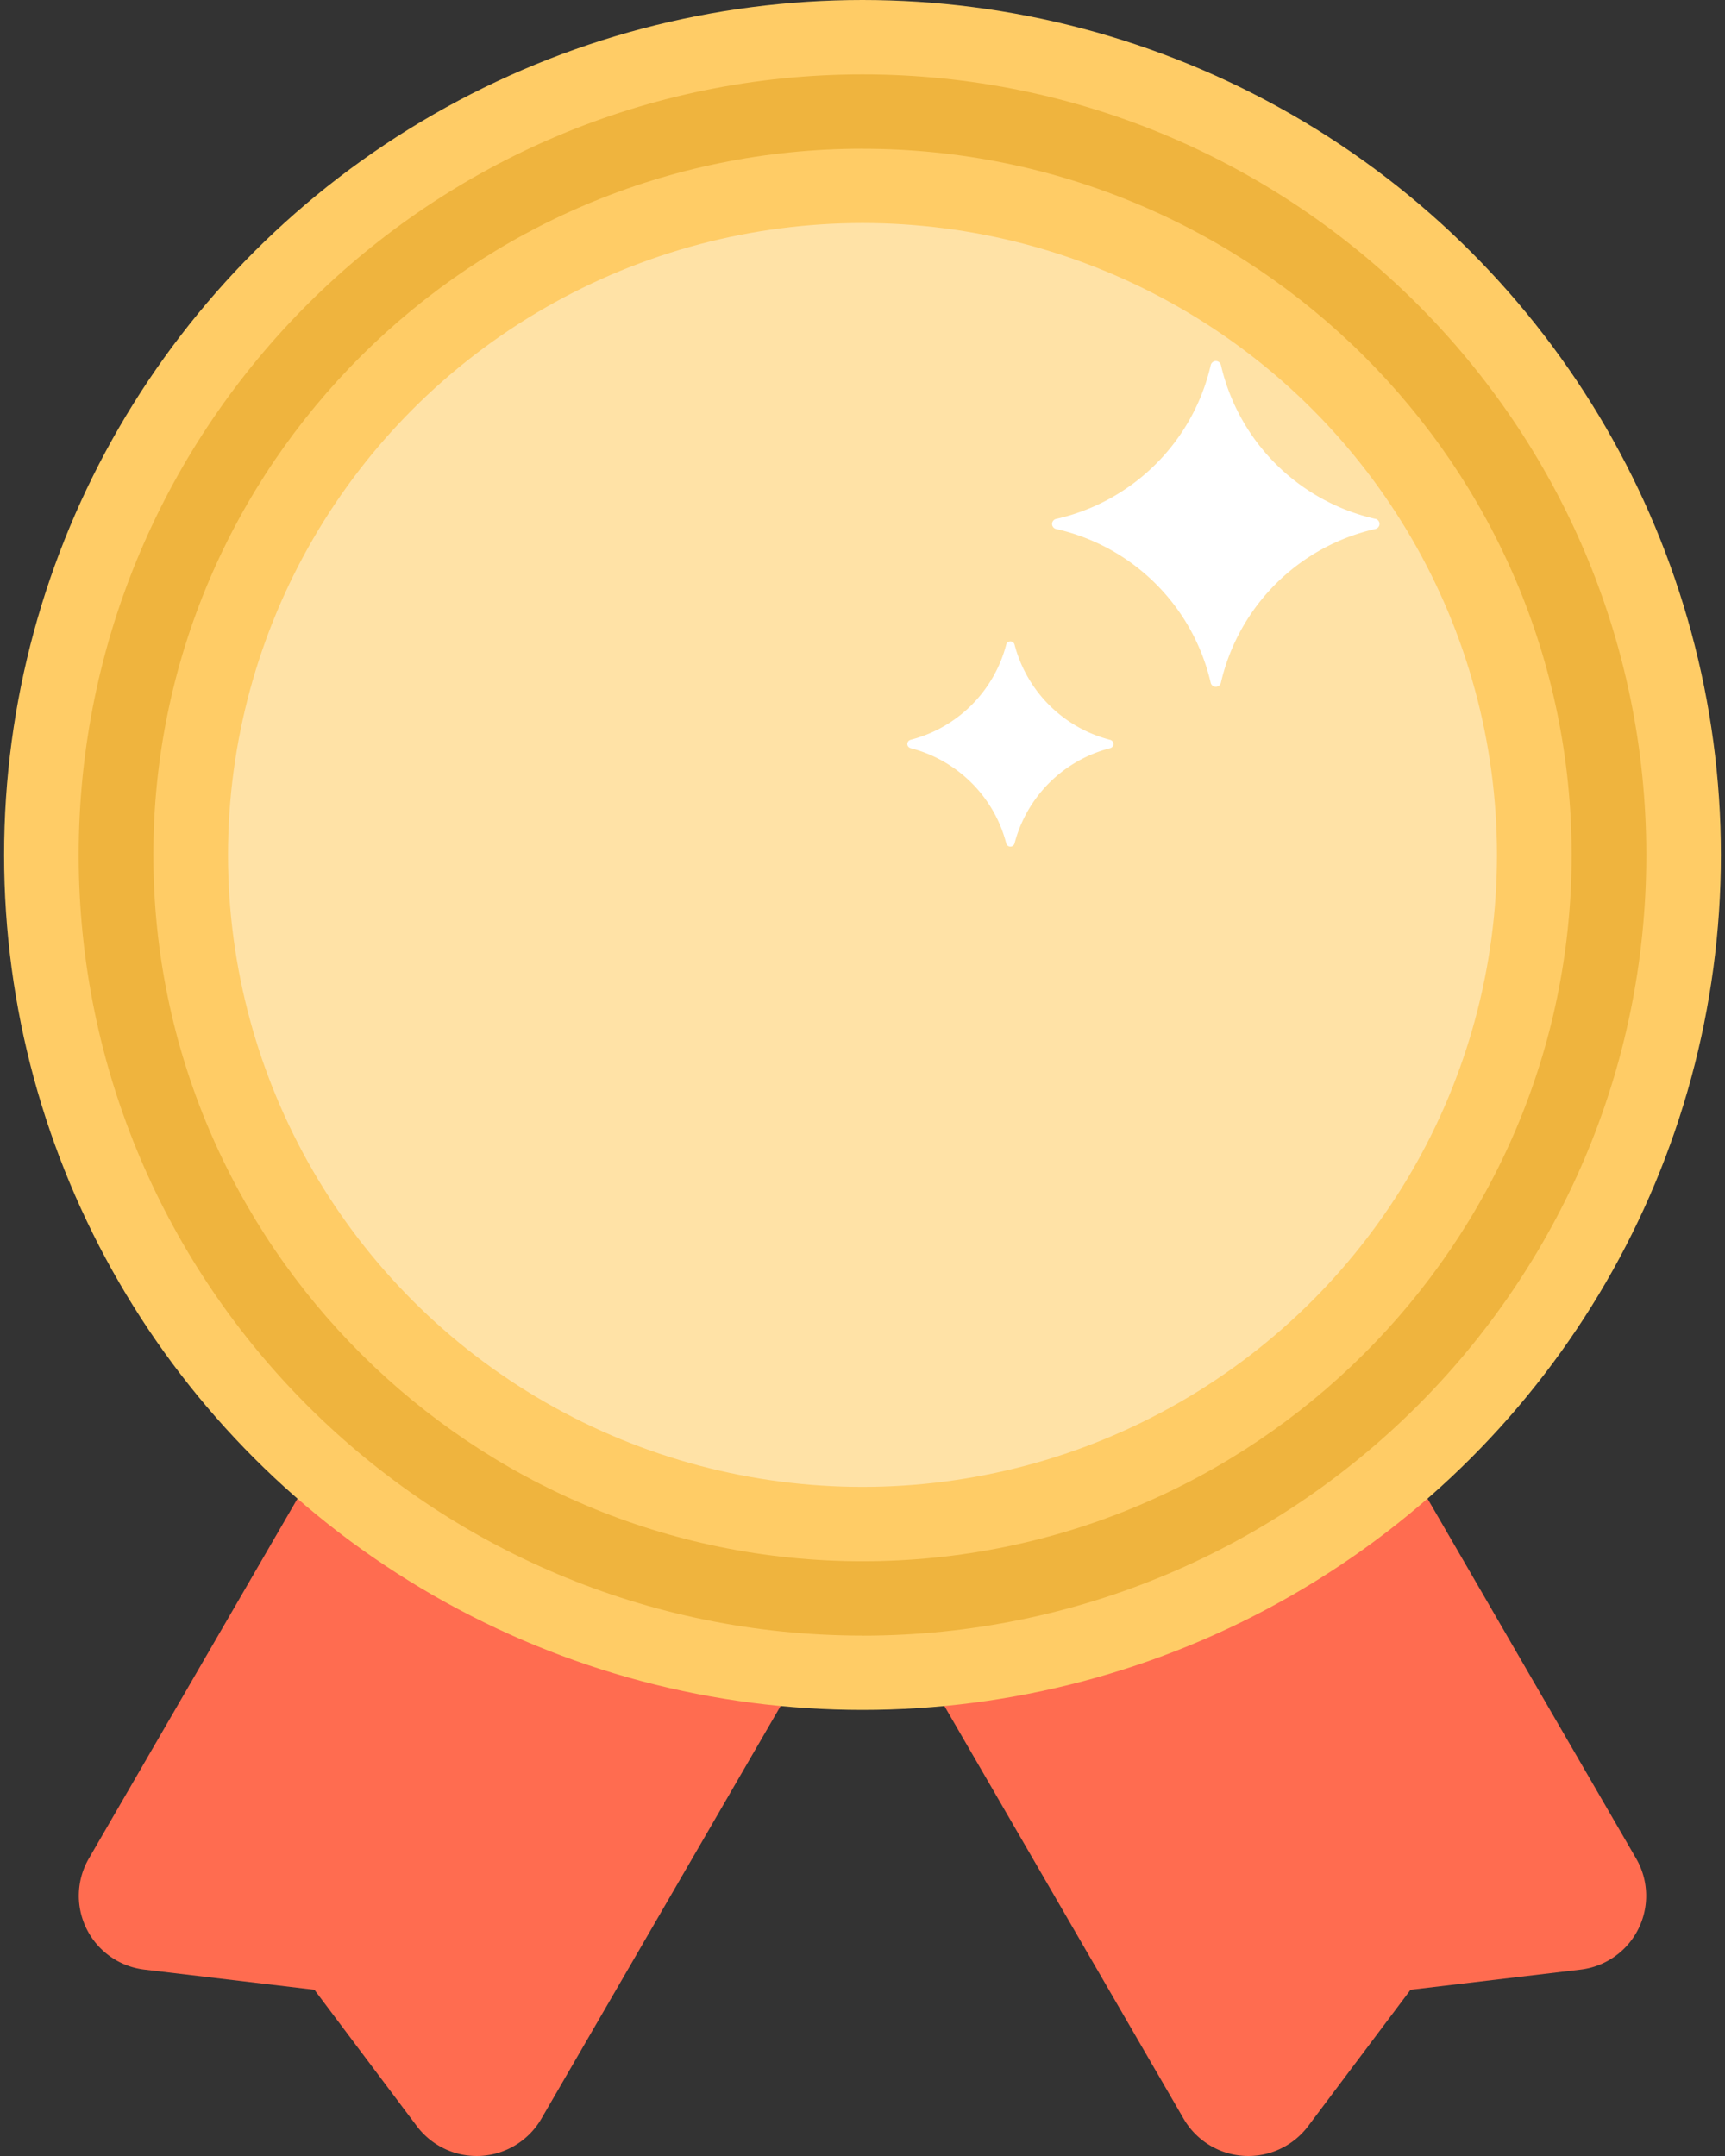 <svg width="32" height="40" xmlns="http://www.w3.org/2000/svg"><rect width="100%" height="100%" fill="#333333" stroke="none"/><g fill="none" fill-rule="evenodd"><path d="M29.317 36.542l-3.15.374-1.9 2.53a1.388 1.388 0 01-2.309-.136l-9.335-16.106 8.394-4.828 9.336 16.107a1.379 1.379 0 01-1.036 2.059z" fill="#FF6C50"/><path d="M2.683 36.542l3.15.374 1.9 2.53a1.388 1.388 0 002.309-.136l9.335-16.106-8.394-4.828-9.336 16.107a1.379 1.379 0 001.036 2.059z" fill="#FF6C50"/><ellipse fill="#FC6" cx="16" cy="15.862" rx="15.924" ry="15.862"/><path d="M16 30.345c-8.017 0-14.54-6.497-14.54-14.483C1.46 7.877 7.983 1.38 16 1.38s14.54 6.497 14.54 14.483c0 7.986-6.523 14.483-14.54 14.483zm0-27.586c-7.254 0-13.155 5.878-13.155 13.103S8.747 28.966 16 28.966c7.253 0 13.155-5.879 13.155-13.104S23.254 2.76 16 2.76z" fill="#EFB43E"/><ellipse fill="#FFE2A6" cx="16" cy="15.862" rx="11.77" ry="11.724"/><path d="M25.51 9.626a3.803 3.803 0 01-2.86-2.85.097.097 0 00-.19 0 3.803 3.803 0 01-2.861 2.85.096.096 0 000 .19 3.803 3.803 0 012.86 2.849.097.097 0 00.19 0 3.803 3.803 0 012.86-2.85.096.096 0 000-.19zm-4.92 4.099a2.467 2.467 0 01-1.768-1.761.08.08 0 00-.157 0 2.467 2.467 0 01-1.768 1.76c-.087.023-.087.135 0 .158.864.223 1.544.9 1.768 1.76a.08.08 0 00.157 0 2.467 2.467 0 011.769-1.76c.086-.023.086-.135 0-.157z" fill="#FFF"/></g></svg>